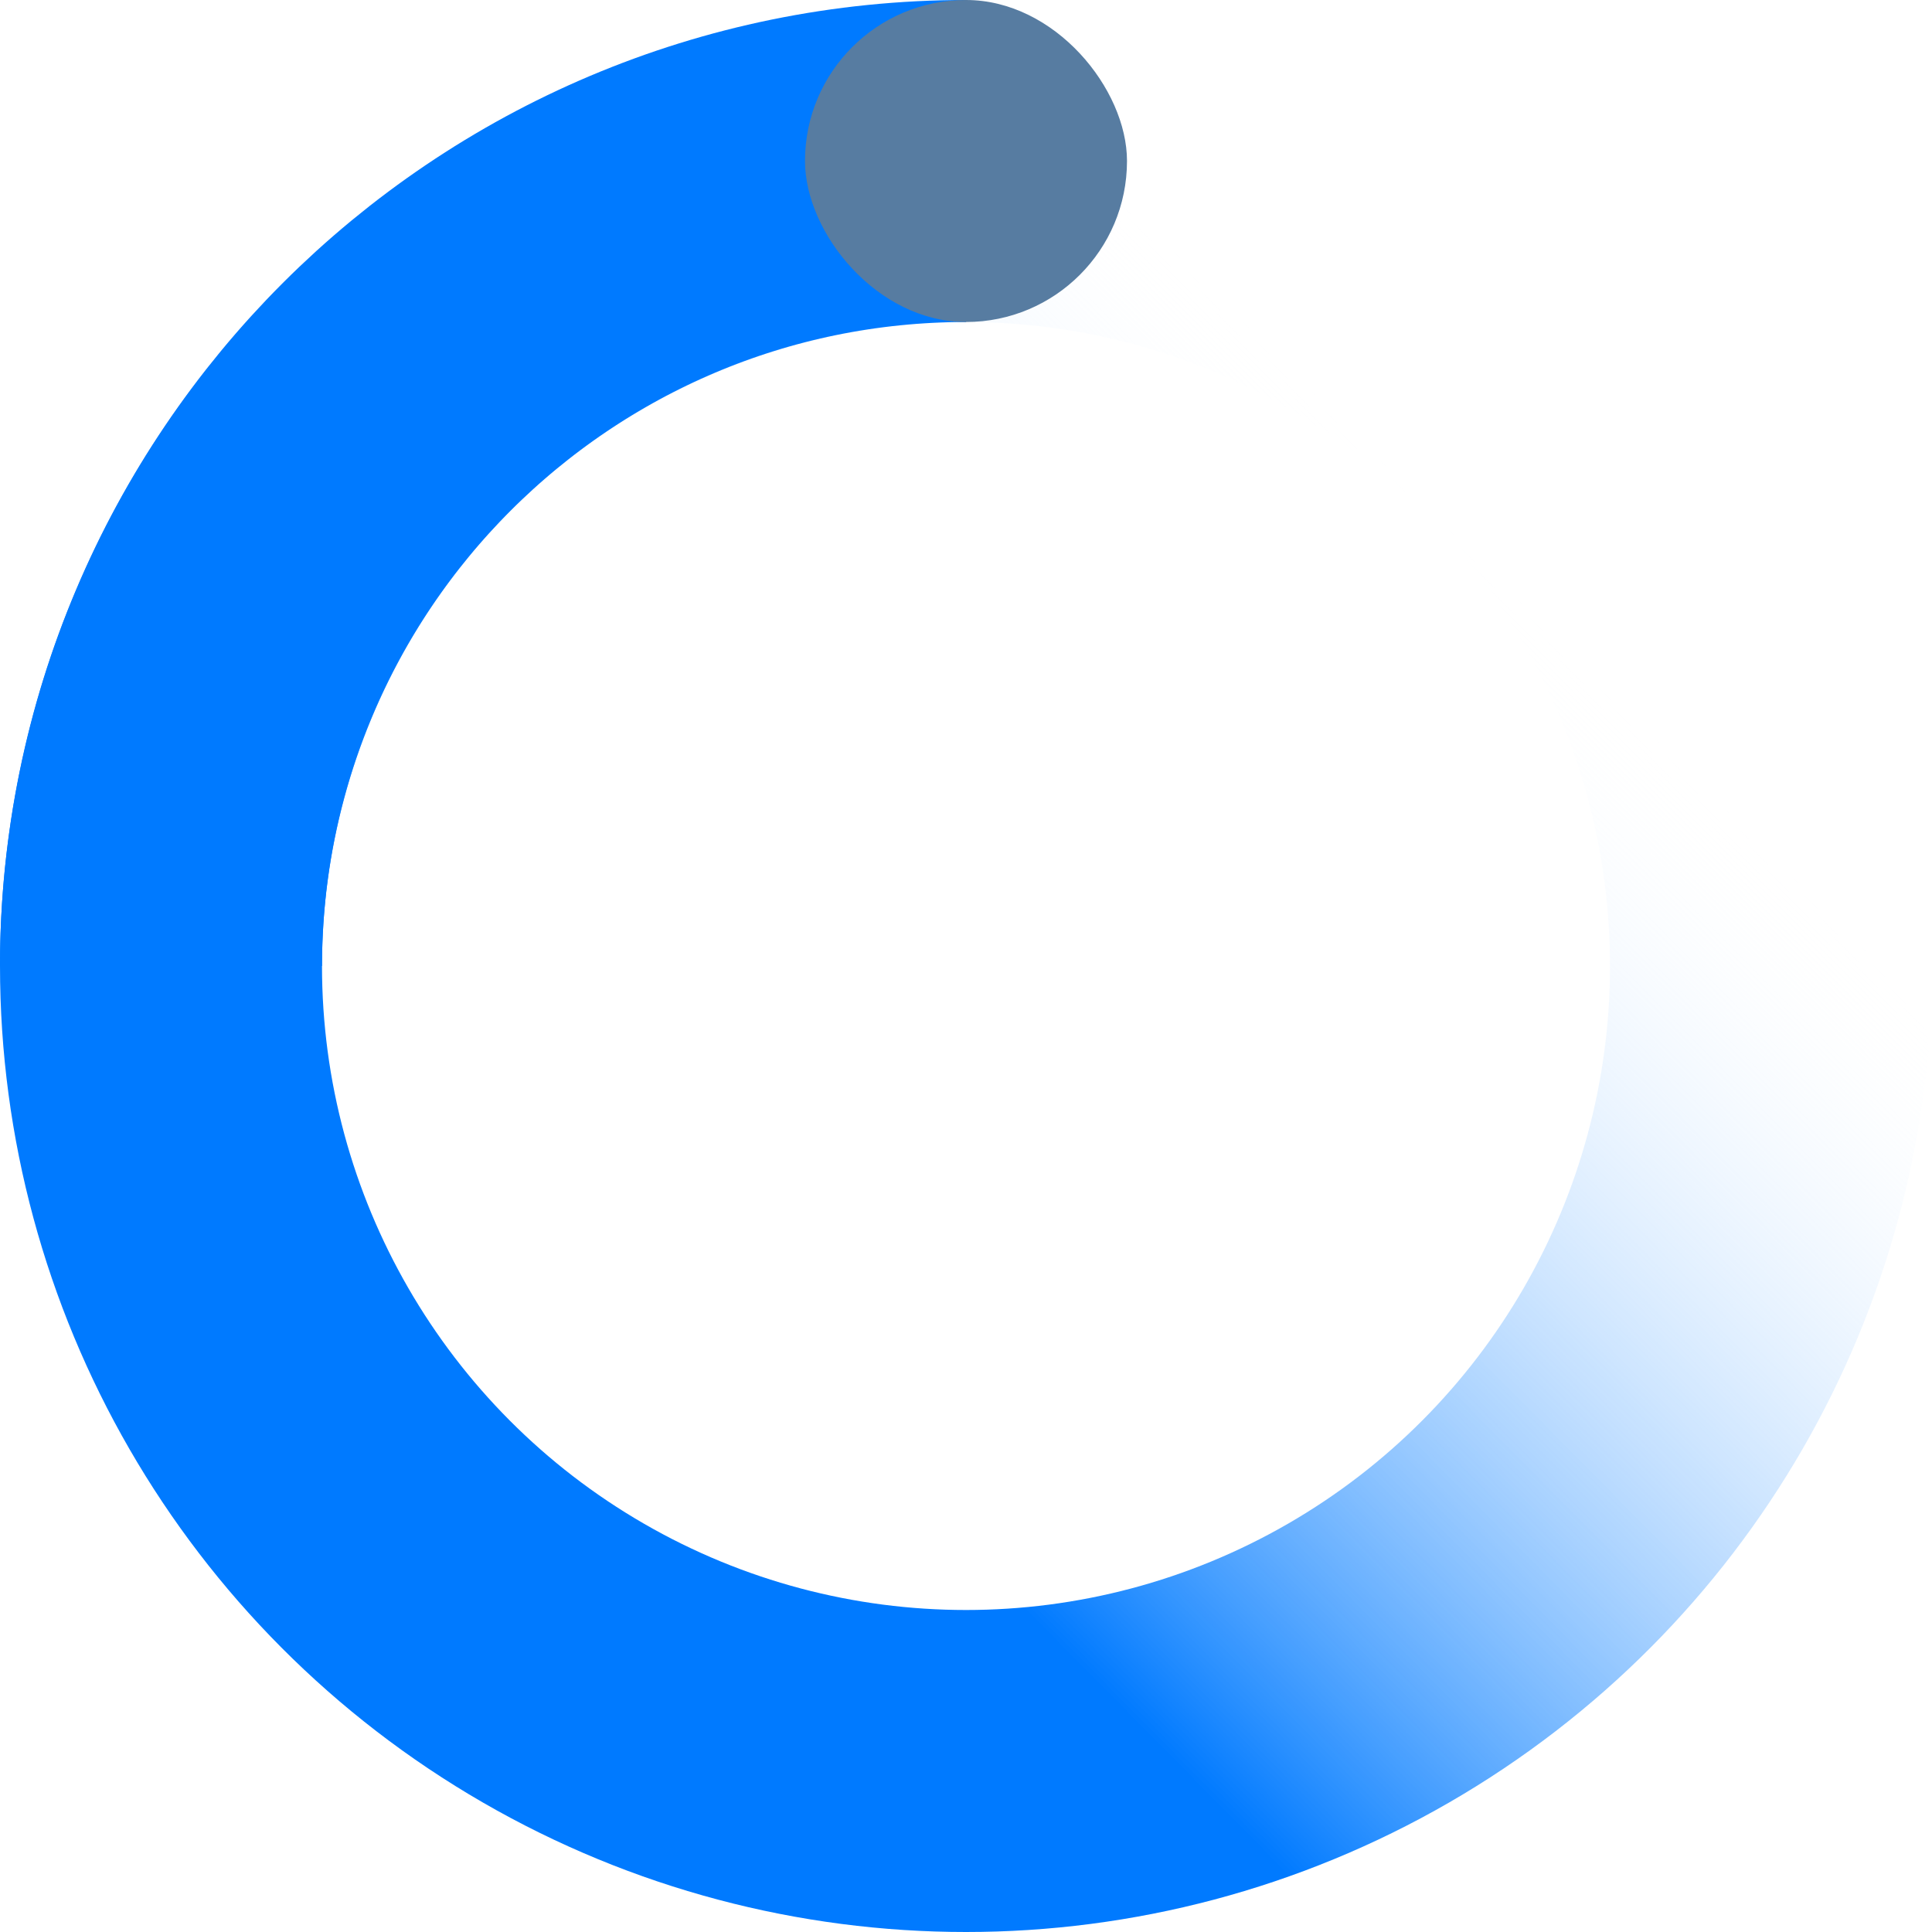 <svg xmlns="http://www.w3.org/2000/svg" xmlns:xlink="http://www.w3.org/1999/xlink" xmlns:sketch="http://www.bohemiancoding.com/sketch/ns" width="24px" height="24px" viewBox="0 0 24 24" version="1.1" data-ember-extension="1">
    <title>spinner</title>
    <desc>Created with Sketch.</desc>
    <defs>
        <linearGradient x1="28.154%" y1="63.74%" x2="74.629%" y2="17.783%" id="linearGradient-1">
            <stop stop-color="#007aff" offset="0%"/>
            <stop stop-color="#FFFFFF" stop-opacity="0" offset="100%"/>
        </linearGradient>
    </defs>
    <g id="Page-1" stroke="none" stroke-width="1" fill="none" fill-rule="evenodd" sketch:type="MSPage">
        <g id="Artboard-1" sketch:type="MSArtboardGroup" transform="translate(-236, -286)">
            <g id="spinner" sketch:type="MSLayerGroup" transform="translate(238, 286)">
                <circle id="Oval-2" stroke="url(#linearGradient-1)" stroke-width="4" sketch:type="MSShapeGroup" cx="10" cy="12" r="10"/>
                <path d="M10,2 C4.477,2 0,6.477 0,12" id="Oval-2" stroke="#007aff" stroke-width="4" sketch:type="MSShapeGroup"/>
                <rect id="Rectangle-1" fill="#577ca1" sketch:type="MSShapeGroup" x="8" y="0" width="4" height="4" rx="8"/>
            </g>
        </g>
    </g>
</svg>
